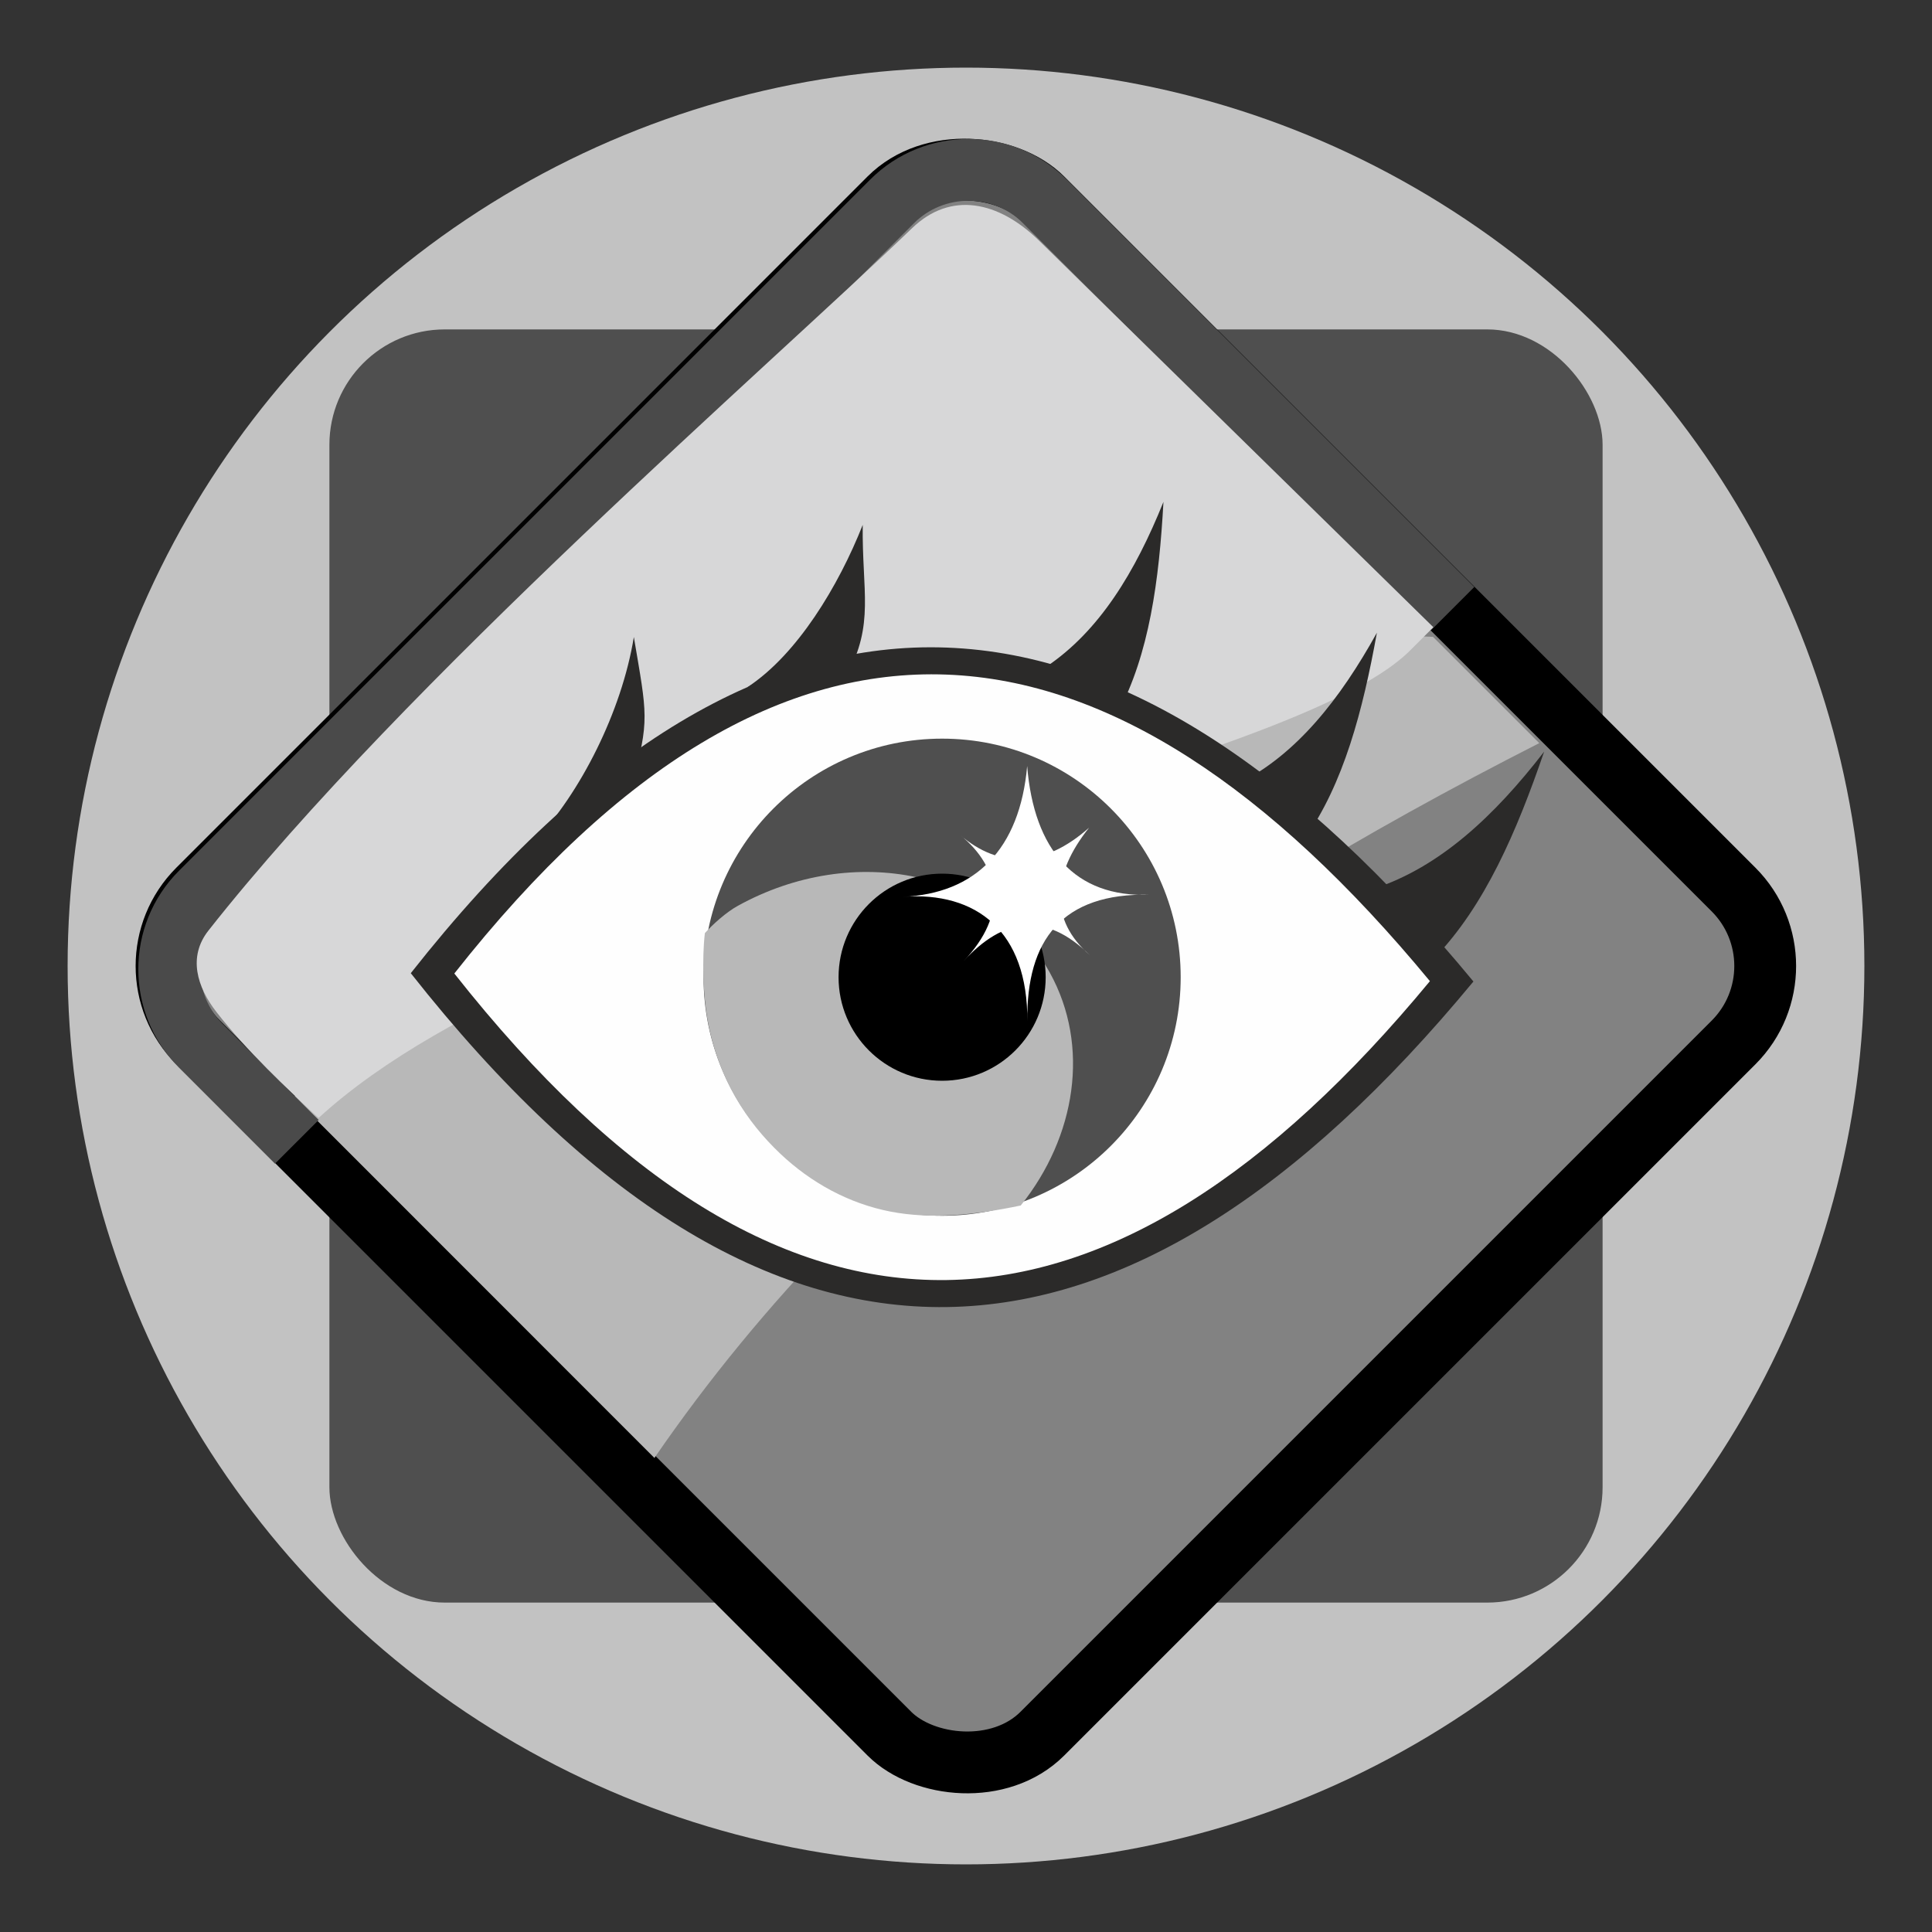 <?xml version="1.0" encoding="UTF-8"?>
<!DOCTYPE svg PUBLIC "-//W3C//DTD SVG 1.1//EN" "http://www.w3.org/Graphics/SVG/1.1/DTD/svg11.dtd">
<!-- Creator: CorelDRAW 2017 -->
<svg xmlns="http://www.w3.org/2000/svg" xml:space="preserve" width="500px" height="500px" version="1.1" style="shape-rendering:geometricPrecision; text-rendering:geometricPrecision; image-rendering:optimizeQuality; fill-rule:evenodd; clip-rule:evenodd"
viewBox="0 0 500 500"
 xmlns:xlink="http://www.w3.org/1999/xlink">
 <rect x="0" y="0" width="500" height="500" fill="#333333" stroke="none"/>
 <defs>
  <style type="text/css">
   <![CDATA[
    .str0 {stroke:black;stroke-width:16;stroke-miterlimit:22.926}
    .str1 {stroke:#4A4A4A;stroke-width:16;stroke-miterlimit:22.926}
    .fil4 {fill:none}
    .fil7 {fill:#FEFEFE}
    .fil6 {fill:#2B2A29}
    .fil5 {fill:#D7D7D8}
    .fil8 {fill:black}
    .fil1 {fill:#4F4F4F}
    .fil2 {fill:#828282}
    .fil3 {fill:#B8B8B8}
    .fil0 {fill:#C2C2C2}
    .fil9 {fill:white}
   ]]>
  </style>
 </defs>
 <g id="Слой_x0020_1">
  <circle class="fil0" cx="250" cy="250" r="232.5"/>
  <rect class="fil1" x="85.25" y="85.25" width="329.5" height="329.5" rx="29.86" ry="29.86"/>
  <rect class="fil2 str0" transform="matrix(0.707 -0.707 0.707 0.707 31.503 250)" width="309" height="309" rx="28" ry="28"/>
  <path class="fil3" d="M333.36 163.32l-257.44 120.52 93.44 93.48c56.29,-81.97 137.65,-138.55 229,-185l-27.5 -27.5 -37.5 -1.5z"/>
  <path class="fil4 str1" d="M76.82 295.5l-24.86 -24.87c-10.89,-10.89 -10.89,-28.71 0,-39.6l178.9 -178.9c10.89,-10.89 28.7,-10.89 39.59,0l105.44 105.44"/>
  <path class="fil5" d="M268.95 62.32l102 100c0,0 0,0 -6,6 -33.47,33.46 -215.97,60.06 -282.5,121 -8.1,-7.47 -18.75,-17.48 -26.5,-27.5 -4.92,-6.35 -7.38,-14.18 -2,-21 50.92,-64.64 145.66,-146.64 182.1,-181.77 9.99,-9.64 22.36,-7.06 32.9,3.27z"/>
  <path class="fil6" d="M381.32 254.01c-90.09,-109.03 -181.6,-120.69 -275.01,-2.15 93.41,118.53 184.92,111.17 275.01,2.15z"/>
  <path class="fil7" d="M370.06 253.92c-82.71,-100.1 -166.72,-110.8 -252.48,-1.98 85.76,108.83 169.77,102.07 252.48,1.98z"/>
  <path class="fil6" d="M371.2 247.97l-15.63 -17.99c17.03,-5.56 31.18,-18.79 44.05,-35.45 -7.09,20.69 -15.37,39.93 -28.42,53.44z"/>
  <path class="fil6" d="M337.58 217.19l-16.99 -14.44c14.97,-7.53 26.19,-21.77 35.75,-39 -3.64,20.14 -8.59,39.11 -18.76,53.44z"/>
  <path class="fil6" d="M163.5 203.2l-24.96 14.28c11.54,-12.16 22.34,-33.18 25.5,-52.62 3.4,20.18 4.17,21.41 -0.54,38.34z"/>
  <path class="fil6" d="M219.11 174.88l-25.65 2.94c12.87,-8.43 23.58,-26.21 29.81,-41.98 -0.2,17.37 3.11,25.59 -4.16,39.04z"/>
  <path class="fil6" d="M289.2 184.68l-18.46 -12.11c13.79,-9.23 23.08,-24.59 30.36,-42.68 -1.11,20.23 -3.66,39.47 -11.9,54.79z"/>
  <circle class="fil1" cx="243.82" cy="252.9" r="61.74"/>
  <path class="fil3" d="M264.17 311.98c14.29,-17.83 18.02,-41.28 7.52,-60.26 -14.5,-26.2 -50.68,-33.93 -80.8,-17.26 -2.93,1.62 -6.35,4.69 -8.47,7.03 -0.78,6.84 -0.43,16.06 0.67,22.3 2.74,15.46 10.25,26.65 18.85,34.79 7.93,7.5 17.7,12.88 28.51,14.98 10.35,2.01 21.64,0.96 33.72,-1.58z"/>
  <circle class="fil8" cx="243.82" cy="252.9" r="26.8"/>
  <path class="fil9" d="M265.83 198.25c1.74,21.68 12.33,34.08 31.73,33.31 -22.65,-0.53 -31.98,11.69 -31.69,32.76 0.17,-23.34 -13.18,-33.65 -32.23,-32.23 18.78,-0.8 30.27,-12.27 32.19,-33.84z"/>
  <path class="fil9" d="M281.86 214.2c-9.75,12.18 -10.32,23.86 0.19,32.99 -11.56,-11.41 -22.45,-9.62 -32.66,1.53 11.57,-12.11 9.67,-24.05 -0.98,-32.68 10.21,8.82 21.84,8.48 33.45,-1.84z"/>
 </g>
</svg>
